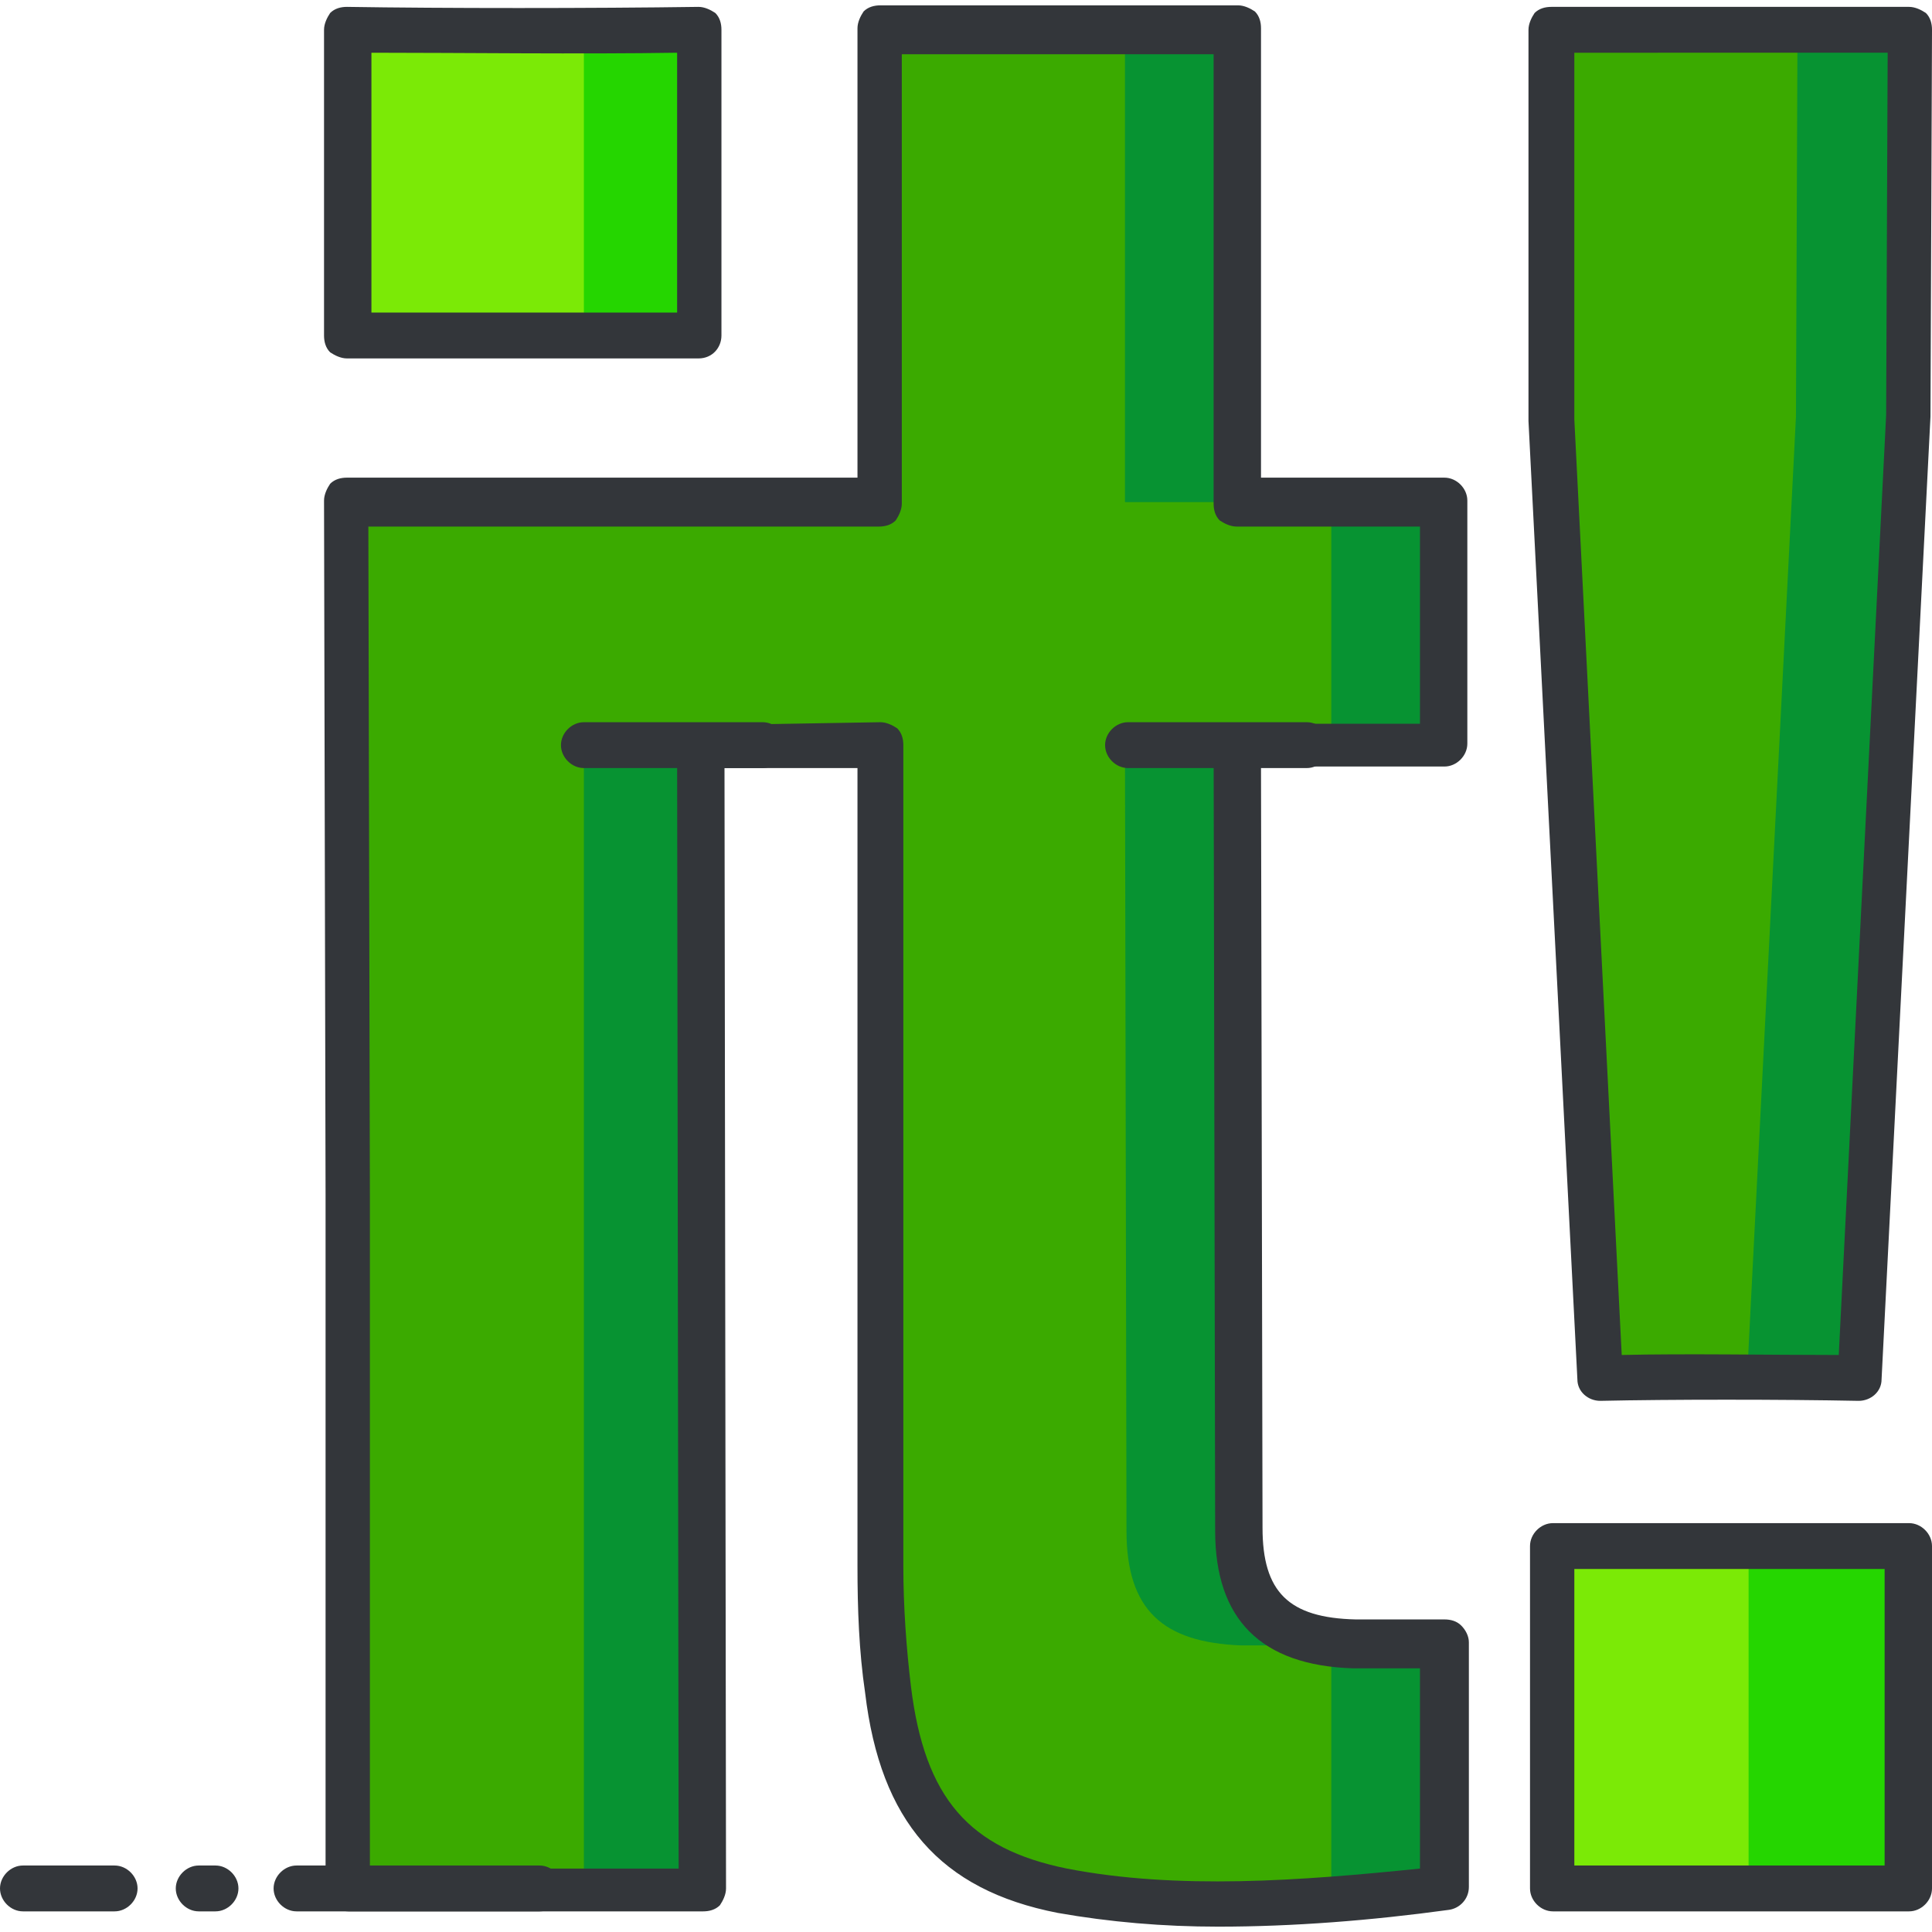 <?xml version="1.0" encoding="iso-8859-1"?>
<!-- Generator: Adobe Illustrator 19.0.0, SVG Export Plug-In . SVG Version: 6.00 Build 0)  -->
<svg xmlns="http://www.w3.org/2000/svg" xmlns:xlink="http://www.w3.org/1999/xlink" version="1.1" id="Capa_1" x="0px" y="0px" viewBox="0 0 462.263 462.263" style="enable-background:new 0 0 462.263 462.263;" xml:space="preserve">
<path style="fill:#3BAA00;" d="M457.143,7.131l-0.366,92.526l-11.703,230.034c-17.189,0-45.349-0.366-62.171,0L371.2,100.389V7.131  H457.143L457.143,7.131z M210.651,119.771V6.766h85.577v113.006H345.6v58.149h-49.371l0.366,187.611  c0,19.017,8.777,26.697,27.429,27.429c1.829,0,19.383,0,21.577,0v58.514c-28.891,3.291-62.171,6.217-91.063,0.366  c-26.331-5.12-38.4-19.749-41.691-47.909c-1.463-9.874-1.829-19.749-1.829-29.623V177.92h-42.789l0.366,273.554H83.749V285.44  l-0.366-166.034L210.651,119.771z"/>
<polygon style="fill:#079332;" points="139.703,451.84 167.863,451.84 167.863,182.309 139.703,182.309 "/>
<rect x="371.2" y="369.92" style="fill:#25D600;" width="85.21" height="81.92"/>
<rect x="371.2" y="369.92" style="fill:#7BEA06;" width="47.18" height="81.92"/>
<path style="fill:#25D600;" d="M83.383,7.131c24.137,0.366,59.977,0.366,84.114,0v73.143H83.383V7.131z"/>
<path style="fill:#7BEA06;" d="M113.371,7.131c-9.874,0-20.114,0-29.989,0v73.143h56.32V7.131  C130.926,7.131,122.149,7.131,113.371,7.131z"/>
<g>
	<path style="fill:#079332;" d="M323.657,393.691c-18.651-0.731-27.429-8.777-27.429-27.429l-0.366-187.611h-26.697l0.366,187.611   c0,19.017,8.777,26.697,27.429,27.429c1.829,0,19.383,0,21.577,0v58.514c-12.8,1.463-25.966,2.56-39.497,3.291   c22.309,1.097,45.349-1.097,66.194-3.291v-58.514C343.406,393.691,325.851,393.691,323.657,393.691z"/>
	<polygon style="fill:#079332;" points="183.589,178.286 183.589,178.286 140.8,178.286 141.166,451.84 167.863,451.84    167.863,178.286  "/>
	<path style="fill:#079332;" d="M430.08,7.131l-0.366,92.526l-11.703,230.034c9.874,0,19.383,0,26.697,0l11.703-230.034   l0.366-92.526C457.143,7.131,430.08,7.131,430.08,7.131z"/>
	<path style="fill:#079332;" d="M382.903,329.326L382.903,329.326c5.12,0,11.337,0,17.92,0   C394.971,329.326,389.12,329.326,382.903,329.326z"/>
	<polygon style="fill:#079332;" points="295.863,7.131 210.651,7.131 210.651,7.131 269.166,7.131 269.166,120.137 318.537,120.137    318.537,178.286 345.234,178.286 345.234,120.137 295.863,120.137  "/>
</g>
<g>
	<path style="fill:#33363A;" d="M291.474,460.983c-13.166,0-25.966-1.097-38.4-3.291c-28.16-5.486-42.423-21.943-46.08-52.663   c-1.463-9.874-1.829-20.114-1.829-30.354V183.771h-31.817l0.366,268.069c0,1.463-0.731,2.926-1.463,4.023   c-1.097,1.097-2.56,1.463-4.023,1.463H83.383c-2.926,0-5.486-2.56-5.486-5.486V285.806l-0.366-166.034   c0-1.463,0.731-2.926,1.463-4.023c1.097-1.097,2.56-1.463,4.023-1.463l0,0h122.149V6.766c0-1.463,0.731-2.926,1.463-4.023   c1.097-1.097,2.56-1.463,4.023-1.463l0,0h85.577c1.463,0,2.926,0.731,4.023,1.463c1.097,1.097,1.463,2.56,1.463,4.023v107.52H345.6   c2.926,0,5.486,2.56,5.486,5.486v58.149c0,2.926-2.56,5.486-5.486,5.486l0,0h-43.886l0.366,182.126   c0,15.36,6.217,21.577,22.309,21.943c1.829,0,19.383,0,21.211,0c1.463,0,2.926,0.366,4.023,1.463   c1.097,1.097,1.829,2.56,1.829,4.023v58.514c0,2.926-2.194,5.12-4.754,5.486C328.046,459.52,309.394,460.983,291.474,460.983z    M210.651,172.8c1.463,0,2.926,0.731,4.023,1.463c1.097,1.097,1.463,2.56,1.463,4.023v196.389c0,9.874,0.731,19.749,1.829,28.891   c3.291,26.697,13.897,38.766,37.303,43.52c26.331,5.12,55.954,2.926,84.48,0v-47.909c-5.851,0-14.629,0-16.091,0   c-21.943-0.731-32.914-11.703-32.914-32.914l-0.366-187.611c0-1.463,0.731-2.926,1.463-4.023c1.097-1.097,2.56-1.463,4.023-1.463   l0,0h43.886v-47.177h-43.886c-1.463,0-2.926-0.731-4.023-1.463c-1.097-1.097-1.463-2.56-1.463-4.023V12.983h-74.606v107.52   c0,1.463-0.731,2.926-1.463,4.023c-1.097,1.097-2.56,1.463-4.023,1.463l0,0H88.137l0.366,160.549v160.549h73.874l-0.366-268.069   c0-1.463,0.731-2.926,1.463-4.023c1.097-1.097,2.56-1.463,4.023-1.463L210.651,172.8L210.651,172.8z M382.903,335.177   c-2.926,0-5.486-2.194-5.486-5.12l-11.703-229.303V7.131c0-1.463,0.731-2.926,1.463-4.023c1.097-1.097,2.56-1.463,4.023-1.463   h85.577c1.463,0,2.926,0.731,4.023,1.463c1.097,1.097,1.463,2.56,1.463,4.023l-0.366,92.526l-11.703,230.4   c0,2.926-2.56,5.12-5.486,5.12l0,0C426.423,334.811,399.36,334.811,382.903,335.177L382.903,335.177z M376.686,12.617v87.771   l11.337,223.817c14.994-0.366,35.474,0,51.931,0l11.337-224.914l0.366-86.674L376.686,12.617L376.686,12.617z"/>
	<path style="fill:#33363A;" d="M456.777,457.326h-85.211c-2.926,0-5.486-2.56-5.486-5.486v-81.92c0-2.926,2.56-5.486,5.486-5.486   h85.211c2.926,0,5.486,2.56,5.486,5.486v81.92C462.263,454.766,459.703,457.326,456.777,457.326z M376.686,446.354h74.24v-70.949   h-74.24V446.354z"/>
	<path style="fill:#33363A;" d="M167.131,85.76H83.017c-1.463,0-2.926-0.731-4.023-1.463c-1.097-1.097-1.463-2.56-1.463-4.023V7.131   c0-1.463,0.731-2.926,1.463-4.023c1.097-1.097,2.56-1.463,4.023-1.463c22.674,0.366,58.88,0.366,84.114,0   c1.463,0,2.926,0.731,4.023,1.463c1.097,1.097,1.463,2.56,1.463,4.023v73.143C172.617,83.2,170.423,85.76,167.131,85.76z    M88.869,74.789h73.143V12.617c-22.674,0.366-51.931,0-73.143,0C88.869,12.617,88.869,74.789,88.869,74.789z"/>
	<path style="fill:#33363A;" d="M139.703,183.771c-2.926,0-5.486-2.56-5.486-5.486s2.56-5.486,5.486-5.486h42.789l0,0   c2.926,0,5.486,2.56,5.486,5.486s-2.56,5.486-5.486,5.486H139.703L139.703,183.771z"/>
	<path style="fill:#33363A;" d="M269.897,183.771c-2.926,0-5.486-2.56-5.486-5.486s2.56-5.486,5.486-5.486h42.789l0,0   c2.926,0,5.486,2.56,5.486,5.486s-2.56,5.486-5.486,5.486H269.897L269.897,183.771z"/>
	<path style="fill:#33363A;" d="M27.429,457.326H5.486c-2.926,0-5.486-2.56-5.486-5.486s2.56-5.486,5.486-5.486h21.943   c2.926,0,5.486,2.56,5.486,5.486C32.914,454.766,30.354,457.326,27.429,457.326z"/>
	<path style="fill:#33363A;" d="M129.097,457.326H70.949c-2.926,0-5.486-2.56-5.486-5.486s2.56-5.486,5.486-5.486h58.149   c2.926,0,5.486,2.56,5.486,5.486C134.583,454.766,132.389,457.326,129.097,457.326z"/>
	<path style="fill:#33363A;" d="M51.566,457.326h-4.023c-2.926,0-5.486-2.56-5.486-5.486s2.56-5.486,5.486-5.486h4.023   c2.926,0,5.486,2.56,5.486,5.486C57.051,454.766,54.491,457.326,51.566,457.326z"/>
</g>
<g>
</g>
<g>
</g>
<g>
</g>
<g>
</g>
<g>
</g>
<g>
</g>
<g>
</g>
<g>
</g>
<g>
</g>
<g>
</g>
<g>
</g>
<g>
</g>
<g>
</g>
<g>
</g>
<g>
</g>
</svg>
